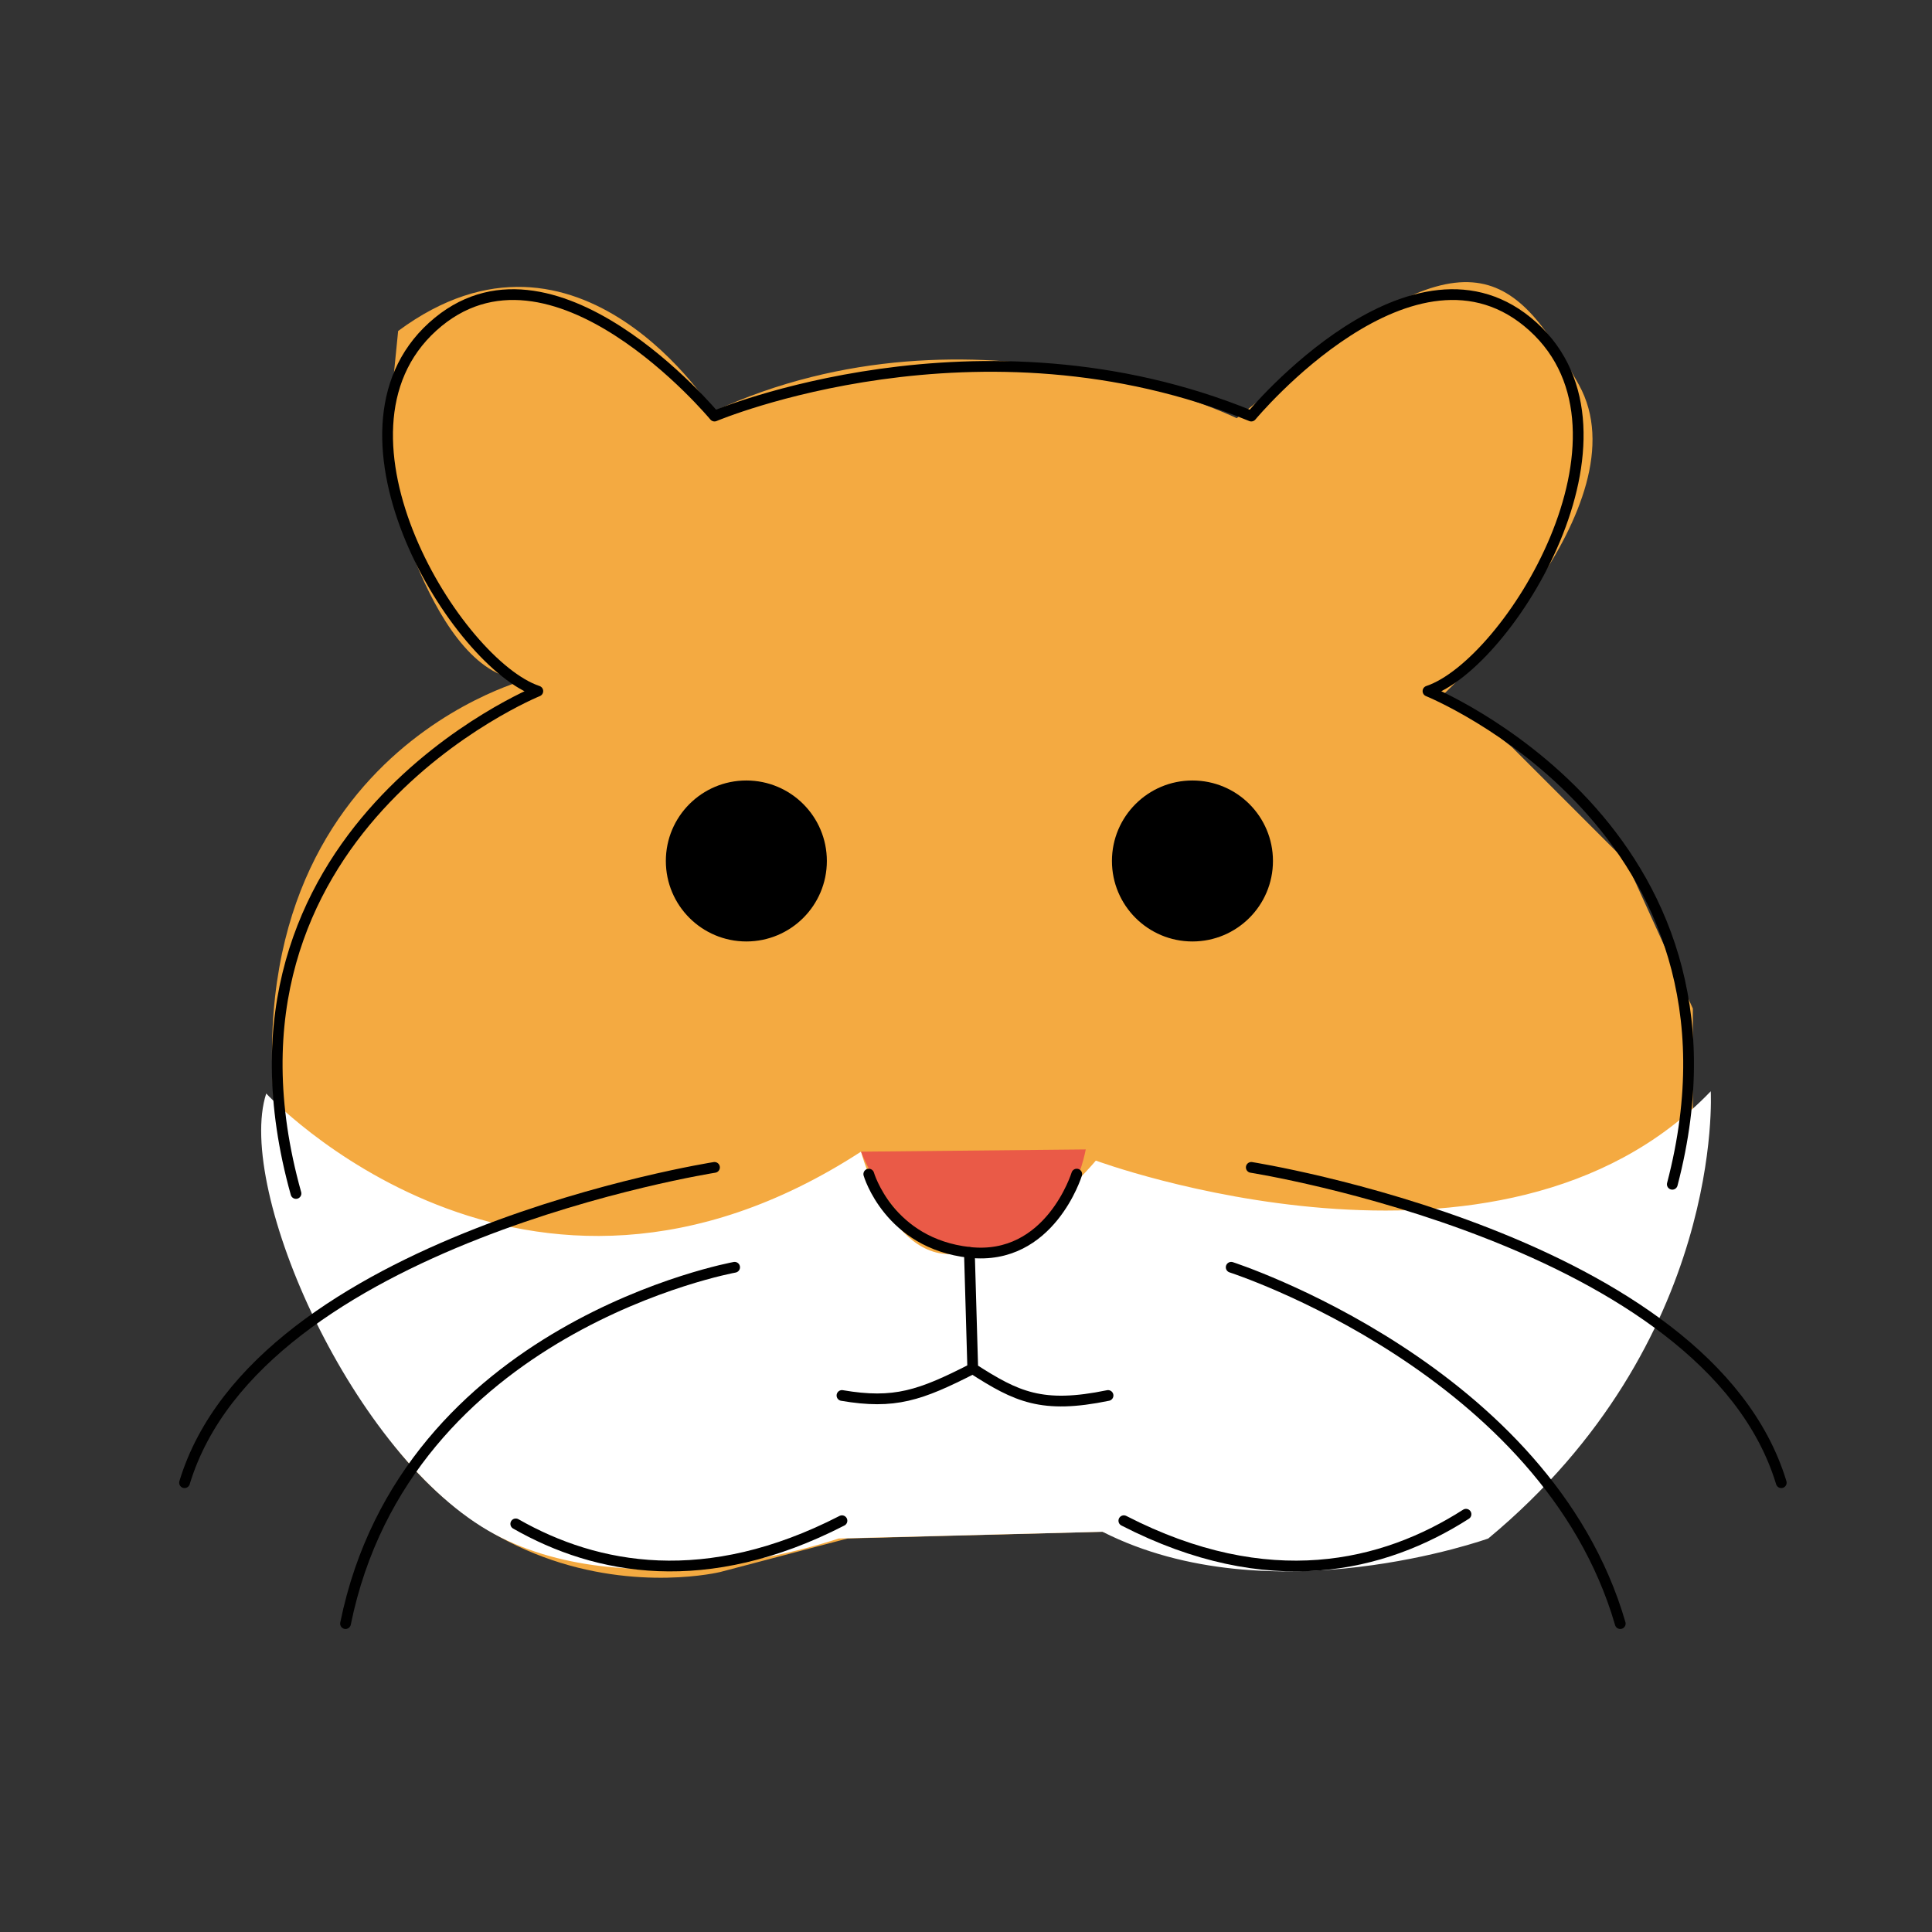 <svg width="50" height="50" viewBox="0 0 50 50" fill="none" xmlns="http://www.w3.org/2000/svg">
<rect x="0" y="0" width="50" height="50" fill="#333333" stroke="none"/>
<path d="M13.603 17.594C13.603 17.594 4.922 19.851 7.526 31.309C10.131 42.767 18.637 40.684 18.637 40.684L21.936 39.816L28.533 39.642C28.533 39.642 34.783 41.552 38.429 39.469C42.075 37.385 43.811 30.962 43.811 30.962V26.101L42.075 22.281L39.124 19.33L37.388 17.941C37.388 17.941 42.596 13.08 40.86 9.955C39.124 6.83 37.908 5.962 32.874 10.129L32.006 10.823C32.006 10.823 25.235 7.524 18.464 10.649C18.464 10.649 14.992 5.094 10.304 8.566L9.957 12.038C9.957 12.038 11.172 17.594 13.603 17.594Z" fill="#F4AA41"/>
<path d="M6.89 28.3C6.89 28.3 13.544 35.476 22.283 29.805C22.283 29.805 23.093 32.872 24.945 32.409C26.797 31.946 28.36 30.036 28.36 30.036C28.36 30.036 38.834 33.913 44.274 28.242C44.274 28.242 44.65 34.724 38.516 39.816C38.516 39.816 32.874 41.842 28.533 39.642L21.704 39.816C21.704 39.816 16.438 41.668 12.792 39.701C9.147 37.733 6.079 30.789 6.89 28.3V28.3Z" fill="white"/>
<path d="M22.283 29.805L28.099 29.747C28.099 29.747 27.622 32.481 25.451 32.481C23.281 32.481 22.283 29.805 22.283 29.805Z" fill="#EA5A47"/>
<path d="M19.315 24.365C20.466 24.365 21.399 23.433 21.399 22.282C21.399 21.131 20.466 20.199 19.315 20.199C18.165 20.199 17.232 21.131 17.232 22.282C17.232 23.433 18.165 24.365 19.315 24.365Z" fill="black"/>
<path d="M30.86 24.365C32.011 24.365 32.944 23.433 32.944 22.282C32.944 21.131 32.011 20.199 30.86 20.199C29.71 20.199 28.777 21.131 28.777 22.282C28.777 23.433 29.71 24.365 30.86 24.365Z" fill="black"/>
<path d="M22.484 30.386C22.484 30.386 23.005 32.181 25.088 32.412C27.172 32.643 27.866 30.386 27.866 30.386" stroke="black" stroke-width="0.278" stroke-miterlimit="10" stroke-linecap="round" stroke-linejoin="round"/>
<path d="M25.088 32.412L25.175 35.421C26.306 36.147 26.961 36.469 28.676 36.115" stroke="black" stroke-width="0.278" stroke-miterlimit="10" stroke-linecap="round" stroke-linejoin="round"/>
<path d="M21.79 36.115C23.149 36.347 23.815 36.115 25.175 35.421" stroke="black" stroke-width="0.278" stroke-miterlimit="10" stroke-linecap="round" stroke-linejoin="round"/>
<path d="M29.085 39.356C32.833 41.283 35.81 40.552 37.94 39.188" stroke="black" stroke-width="0.278" stroke-miterlimit="10" stroke-linecap="round" stroke-linejoin="round"/>
<path d="M7.66 30.887C5.031 21.496 13.919 17.886 13.919 17.886C11.836 17.192 8.132 11.231 11.199 8.453C14.267 5.676 18.491 10.768 18.491 10.768C18.491 10.768 25.327 7.875 32.383 10.768C32.383 10.768 36.608 5.676 39.675 8.453C42.742 11.231 39.039 17.192 36.956 17.886C36.956 17.886 45.692 21.423 43.279 30.649" stroke="black" stroke-width="0.278" stroke-miterlimit="10" stroke-linecap="round" stroke-linejoin="round"/>
<path d="M13.348 39.438C15.444 40.634 18.279 41.161 21.79 39.356" stroke="black" stroke-width="0.278" stroke-miterlimit="10" stroke-linecap="round" stroke-linejoin="round"/>
<path d="M18.491 30.212C18.491 30.212 6.685 32.065 4.776 38.372" stroke="black" stroke-width="0.278" stroke-miterlimit="10" stroke-linecap="round" stroke-linejoin="round"/>
<path d="M19.012 32.797C19.012 32.797 10.504 34.336 8.942 42.019" stroke="black" stroke-width="0.278" stroke-miterlimit="10" stroke-linecap="round" stroke-linejoin="round"/>
<path d="M32.383 30.212C32.383 30.212 44.189 32.065 46.099 38.372" stroke="black" stroke-width="0.278" stroke-miterlimit="10" stroke-linecap="round" stroke-linejoin="round"/>
<path d="M31.863 32.797C31.863 32.797 40.017 35.422 41.932 42.019" stroke="black" stroke-width="0.278" stroke-miterlimit="10" stroke-linecap="round" stroke-linejoin="round"/>
</svg>
